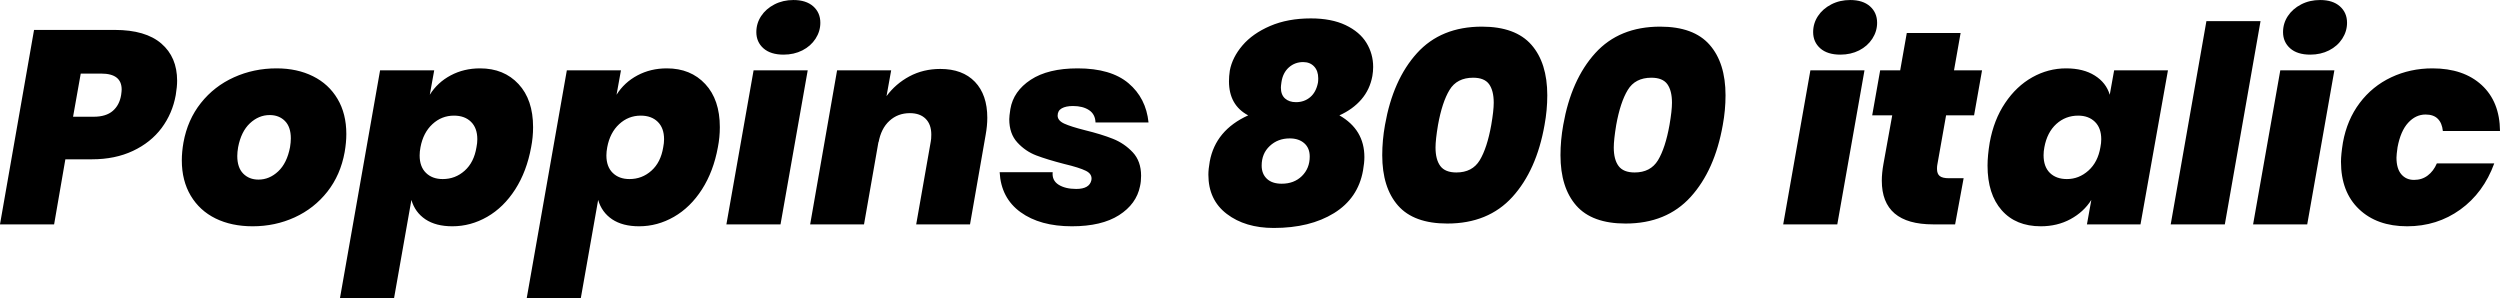 <svg xmlns="http://www.w3.org/2000/svg" viewBox="-0.576 41.176 655.416 78.12"><path d="M23.54 82.94L16.56 82.94L13.61 100L-0.58 100L8.35 49.02L29.52 49.02Q37.58 49.02 41.72 52.59Q45.86 56.15 45.86 62.34L45.86 62.34Q45.86 63.93 45.50 66.09L45.50 66.09Q44.64 70.91 41.80 74.73Q38.95 78.54 34.27 80.74Q29.59 82.94 23.54 82.94L23.54 82.94ZM23.98 71.78Q27.22 71.78 28.98 70.26Q30.74 68.75 31.18 66.09L31.18 66.09Q31.32 65.08 31.32 64.65L31.32 64.65Q31.32 60.47 25.99 60.47L25.99 60.47L20.59 60.47L18.58 71.78L23.98 71.78ZM71.93 59.10Q77.33 59.10 81.47 61.16Q85.61 63.21 87.91 67.10Q90.22 70.98 90.22 76.31L90.22 76.31Q90.22 78.54 89.78 81.06L89.78 81.06Q88.70 87.04 85.25 91.43Q81.79 95.82 76.68 98.16Q71.57 100.50 65.66 100.50L65.66 100.50Q60.12 100.50 55.94 98.45Q51.77 96.40 49.43 92.48Q47.09 88.55 47.09 83.22L47.09 83.22Q47.09 80.99 47.52 78.54L47.52 78.54Q48.60 72.57 52.09 68.18Q55.58 63.78 60.77 61.44Q65.95 59.10 71.93 59.10L71.93 59.10ZM70.13 71.34Q67.25 71.34 64.94 73.50Q62.64 75.66 61.85 79.77L61.85 79.77Q61.63 81.06 61.63 82.07L61.63 82.07Q61.63 85.10 63.18 86.68Q64.73 88.26 67.18 88.26L67.18 88.26Q70.06 88.26 72.36 86.10Q74.66 83.94 75.46 79.77L75.46 79.77Q75.67 78.47 75.67 77.46L75.67 77.46Q75.67 74.44 74.12 72.89Q72.58 71.34 70.13 71.34L70.13 71.34ZM125.28 59.10Q131.54 59.10 135.36 63.21Q139.18 67.31 139.18 74.51L139.18 74.51Q139.18 77.18 138.67 79.77L138.67 79.77Q137.52 86.10 134.50 90.82Q131.47 95.54 127.15 98.02Q122.83 100.50 118.01 100.50L118.01 100.50Q113.69 100.50 110.95 98.67Q108.22 96.83 107.28 93.59L107.28 93.59L102.74 119.30L88.56 119.30L99.07 59.61L113.26 59.61L112.10 66.02Q114.12 62.78 117.58 60.94Q121.03 59.10 125.28 59.10L125.28 59.10ZM115.49 88.12Q118.80 88.12 121.25 85.92Q123.70 83.73 124.34 79.77L124.34 79.77Q124.56 78.69 124.56 77.68L124.56 77.68Q124.56 74.73 122.90 73.11Q121.25 71.49 118.44 71.49L118.44 71.49Q115.20 71.49 112.79 73.72Q110.38 75.95 109.66 79.77L109.66 79.77Q109.44 80.92 109.44 81.93L109.44 81.93Q109.44 84.88 111.10 86.50Q112.75 88.12 115.49 88.12L115.49 88.12ZM174.24 59.10Q180.50 59.10 184.32 63.21Q188.14 67.31 188.14 74.51L188.14 74.51Q188.14 77.18 187.63 79.77L187.63 79.77Q186.48 86.10 183.46 90.82Q180.43 95.54 176.11 98.02Q171.79 100.50 166.97 100.50L166.97 100.50Q162.65 100.50 159.91 98.67Q157.18 96.83 156.24 93.59L156.24 93.59L151.70 119.30L137.52 119.30L148.03 59.61L162.22 59.61L161.06 66.02Q163.08 62.78 166.54 60.94Q169.99 59.10 174.24 59.10L174.24 59.10ZM164.45 88.12Q167.76 88.12 170.21 85.92Q172.66 83.73 173.30 79.77L173.30 79.77Q173.52 78.69 173.52 77.68L173.52 77.68Q173.52 74.73 171.86 73.11Q170.21 71.49 167.40 71.49L167.40 71.49Q164.16 71.49 161.75 73.72Q159.34 75.95 158.62 79.77L158.62 79.77Q158.40 80.92 158.40 81.93L158.40 81.93Q158.40 84.88 160.06 86.50Q161.71 88.12 164.45 88.12L164.45 88.12ZM197.71 49.60Q197.71 47.30 198.97 45.39Q200.23 43.48 202.46 42.33Q204.70 41.18 207.43 41.18L207.43 41.18Q210.74 41.18 212.62 42.83Q214.49 44.49 214.49 47.15L214.49 47.15Q214.49 49.38 213.23 51.33Q211.97 53.27 209.77 54.39Q207.58 55.50 204.84 55.50L204.84 55.50Q201.46 55.50 199.58 53.85Q197.71 52.19 197.71 49.60L197.71 49.60ZM196.99 59.61L211.18 59.61L204.05 100L189.86 100L196.99 59.61ZM245.95 59.25Q251.78 59.25 255.02 62.63Q258.26 66.02 258.26 72.06L258.26 72.06Q258.26 74.15 257.83 76.53L257.83 76.53L253.73 100L239.62 100L243.43 78.33Q243.58 77.68 243.58 76.46L243.58 76.46Q243.58 73.79 242.10 72.32Q240.62 70.84 237.96 70.84L237.96 70.84Q234.79 70.84 232.60 72.86Q230.40 74.87 229.75 78.54L229.75 78.54L229.75 78.26L225.94 100L211.82 100L218.88 59.61L233.06 59.61L231.84 66.38Q234.22 63.14 237.85 61.19Q241.49 59.25 245.95 59.25L245.95 59.25ZM281.95 59.10Q290.66 59.10 295.27 62.99Q299.88 66.88 300.53 73.29L300.53 73.29L286.63 73.29Q286.56 71.13 284.94 70.05Q283.32 68.97 280.73 68.97L280.73 68.97Q278.86 68.97 277.78 69.58Q276.70 70.19 276.70 71.49L276.70 71.49Q276.70 72.78 278.42 73.58Q280.15 74.37 283.82 75.30L283.82 75.30Q288.22 76.38 291.20 77.57Q294.19 78.76 296.39 81.10Q298.58 83.44 298.58 87.26L298.58 87.26Q298.58 88.77 298.30 89.99L298.30 89.99Q297.36 94.67 292.79 97.59Q288.22 100.50 280.44 100.50L280.44 100.50Q272.09 100.50 266.98 96.80Q261.86 93.09 261.50 86.32L261.50 86.32L275.40 86.32Q275.18 88.48 276.95 89.60Q278.71 90.71 281.59 90.71L281.59 90.71Q285.05 90.71 285.55 88.41L285.55 88.41Q285.84 86.82 284.11 85.96Q282.38 85.10 278.42 84.16L278.42 84.16Q273.96 83.01 271.12 81.93Q268.27 80.85 266.15 78.54Q264.02 76.24 264.02 72.42L264.02 72.42Q264.02 71.63 264.31 69.76L264.31 69.76Q265.10 65.08 269.64 62.09Q274.18 59.10 281.95 59.10L281.95 59.10ZM321.84 59.68Q322.49 56.22 325.15 53.09Q327.82 49.96 332.42 47.98Q337.03 46.00 343.08 46.00L343.08 46.00Q348.48 46.00 352.19 47.76Q355.90 49.53 357.66 52.41Q359.42 55.29 359.42 58.74L359.42 58.74Q359.42 59.90 359.21 61.12L359.21 61.12Q358.56 64.65 356.33 67.24Q354.10 69.83 350.57 71.42L350.57 71.42Q357.12 75.16 357.12 82.36L357.12 82.36Q357.12 83.87 356.76 85.89L356.76 85.89Q355.46 93.16 349.16 97.05Q342.86 100.94 333.36 100.94L333.36 100.94Q325.87 100.94 321.05 97.26Q316.22 93.59 316.22 86.97L316.22 86.97Q316.22 85.53 316.58 83.51L316.58 83.51Q318.10 75.30 326.66 71.42L326.66 71.42Q321.62 68.75 321.62 62.49L321.62 62.49Q321.62 61.19 321.84 59.68L321.84 59.68ZM335.38 62.70Q335.23 63.71 335.23 64.14L335.23 64.14Q335.23 66.02 336.31 66.99Q337.39 67.96 339.19 67.96L339.19 67.96Q341.35 67.96 342.90 66.66Q344.45 65.37 344.95 62.85L344.95 62.85Q345.02 62.42 345.02 61.70L345.02 61.70Q345.02 59.75 343.94 58.60Q342.86 57.45 341.06 57.45L341.06 57.45Q338.90 57.45 337.32 58.85Q335.74 60.26 335.38 62.70L335.38 62.70ZM330.19 84.59Q330.19 86.75 331.56 88.05Q332.93 89.34 335.45 89.34L335.45 89.34Q338.69 89.34 340.74 87.33Q342.79 85.31 342.79 82.22L342.79 82.22Q342.79 79.98 341.35 78.72Q339.91 77.46 337.54 77.46L337.54 77.46Q334.44 77.46 332.32 79.44Q330.19 81.42 330.19 84.59L330.19 84.59ZM362.52 73.94Q361.80 77.97 361.80 81.86L361.80 81.86Q361.80 90.35 365.94 95.07Q370.08 99.78 378.86 99.78L378.86 99.78Q389.59 99.78 395.93 92.80Q402.26 85.82 404.35 73.94L404.35 73.94Q405.07 70.05 405.07 66.16L405.07 66.16Q405.07 57.66 400.90 52.91Q396.72 48.16 387.94 48.16L387.94 48.16Q377.21 48.16 370.91 55.11Q364.61 62.06 362.52 73.94L362.52 73.94ZM390.38 73.94Q389.30 79.98 387.36 83.19Q385.42 86.39 381.24 86.39L381.24 86.39Q378.29 86.39 377.03 84.70Q375.77 83.01 375.77 79.84L375.77 79.84Q375.77 77.82 376.42 73.94L376.42 73.94Q377.50 67.96 379.44 64.76Q381.38 61.55 385.63 61.55L385.63 61.55Q388.58 61.55 389.81 63.24Q391.03 64.94 391.03 68.10L391.03 68.10Q391.03 70.19 390.38 73.94L390.38 73.94ZM409.25 73.94Q408.53 77.97 408.53 81.86L408.53 81.86Q408.53 90.35 412.67 95.07Q416.81 99.78 425.59 99.78L425.59 99.78Q436.32 99.78 442.66 92.80Q448.99 85.82 451.08 73.94L451.08 73.94Q451.80 70.05 451.80 66.16L451.80 66.16Q451.80 57.66 447.62 52.91Q443.45 48.16 434.66 48.16L434.66 48.16Q423.94 48.16 417.64 55.11Q411.34 62.06 409.25 73.94L409.25 73.94ZM437.11 73.94Q436.03 79.98 434.09 83.19Q432.14 86.39 427.97 86.39L427.97 86.39Q425.02 86.39 423.76 84.70Q422.50 83.01 422.50 79.84L422.50 79.84Q422.50 77.82 423.14 73.94L423.14 73.94Q424.22 67.96 426.17 64.76Q428.11 61.55 432.36 61.55L432.36 61.55Q435.31 61.55 436.54 63.24Q437.76 64.94 437.76 68.10L437.76 68.10Q437.76 70.19 437.11 73.94L437.11 73.94ZM474.77 49.60Q474.77 47.30 476.03 45.39Q477.29 43.48 479.52 42.33Q481.75 41.18 484.49 41.18L484.49 41.18Q487.80 41.18 489.67 42.83Q491.54 44.49 491.54 47.15L491.54 47.15Q491.54 49.38 490.28 51.33Q489.02 53.27 486.83 54.39Q484.63 55.50 481.90 55.50L481.90 55.50Q478.51 55.50 476.64 53.85Q474.77 52.19 474.77 49.60L474.77 49.60ZM474.05 59.61L488.23 59.61L481.10 100L466.92 100L474.05 59.61ZM509.62 71.42L507.31 84.45Q507.24 84.81 507.24 85.46L507.24 85.46Q507.24 86.75 507.96 87.33Q508.68 87.90 510.34 87.90L510.34 87.90L514.22 87.90L511.99 100L506.23 100Q492.77 100 492.77 88.55L492.77 88.55Q492.77 86.54 493.20 84.16L493.20 84.16L495.50 71.42L490.25 71.42L492.34 59.61L497.59 59.61L499.32 49.82L513.43 49.82L511.70 59.61L519.05 59.61L516.96 71.42L509.62 71.42ZM541.08 59.10Q545.62 59.10 548.60 60.98Q551.59 62.85 552.53 66.02L552.53 66.02L553.68 59.61L567.79 59.61L560.59 100L546.55 100L547.70 93.59Q545.69 96.76 542.23 98.63Q538.78 100.50 534.46 100.50L534.46 100.50Q527.90 100.50 524.20 96.29Q520.49 92.08 520.49 84.59L520.49 84.59Q520.49 82 521.06 78.54L521.06 78.54Q522.14 72.57 525.10 68.18Q528.05 63.78 532.22 61.44Q536.40 59.10 541.08 59.10L541.08 59.10ZM544.25 71.49Q540.94 71.49 538.52 73.68Q536.11 75.88 535.39 79.77L535.39 79.77Q535.18 80.85 535.18 81.86L535.18 81.86Q535.18 84.88 536.83 86.50Q538.49 88.12 541.30 88.12L541.30 88.12Q544.46 88.12 546.95 85.89Q549.43 83.66 550.08 79.77L550.08 79.77Q550.30 78.69 550.30 77.68L550.30 77.68Q550.30 74.73 548.64 73.11Q546.98 71.49 544.25 71.49L544.25 71.49ZM577.87 46.72L592.06 46.72L582.70 100L568.51 100L577.87 46.72ZM597.96 49.60Q597.96 47.30 599.22 45.39Q600.48 43.48 602.71 42.33Q604.94 41.18 607.68 41.18L607.68 41.18Q610.99 41.18 612.86 42.83Q614.74 44.49 614.74 47.15L614.74 47.15Q614.74 49.38 613.48 51.33Q612.22 53.27 610.02 54.39Q607.82 55.50 605.09 55.50L605.09 55.50Q601.70 55.50 599.83 53.85Q597.96 52.19 597.96 49.60L597.96 49.60ZM597.24 59.61L611.42 59.61L604.30 100L590.11 100L597.24 59.61ZM637.13 59.10Q645.26 59.10 650.02 63.46Q654.77 67.82 654.84 75.52L654.84 75.52L639.86 75.52Q639.65 73.43 638.53 72.32Q637.42 71.20 635.33 71.20L635.33 71.20Q632.74 71.20 630.76 73.36Q628.78 75.52 627.98 79.77L627.98 79.77Q627.70 81.78 627.70 82.50L627.70 82.50Q627.70 85.38 628.96 86.86Q630.22 88.34 632.30 88.34L632.30 88.34Q634.39 88.34 635.90 87.18Q637.42 86.03 638.28 84.02L638.28 84.02L653.33 84.02Q650.52 91.72 644.44 96.11Q638.35 100.50 630.50 100.50L630.50 100.50Q622.58 100.50 617.87 96.00Q613.15 91.50 613.15 83.58L613.15 83.58Q613.15 81.71 613.66 78.54L613.66 78.54Q614.74 72.57 618.05 68.18Q621.36 63.78 626.33 61.44Q631.30 59.10 637.13 59.10L637.13 59.10Z"/></svg>